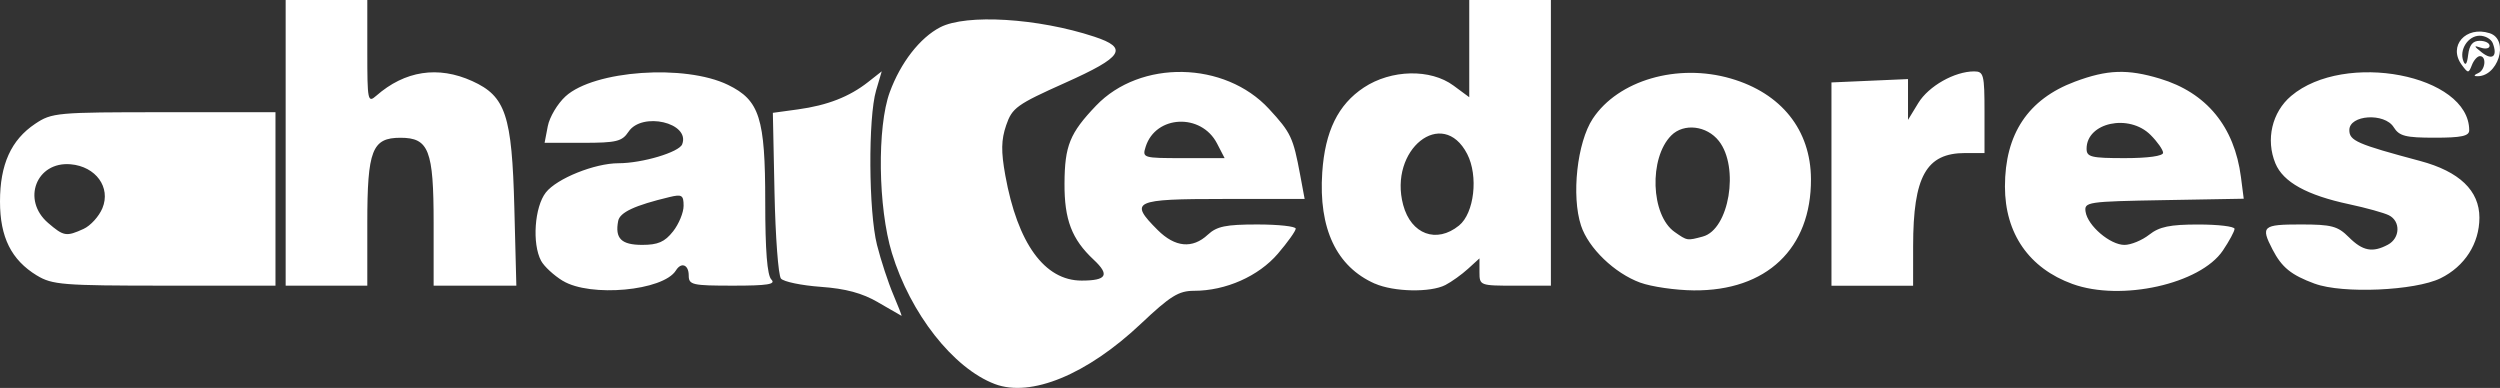 <?xml version="1.0" encoding="UTF-8" standalone="no"?>
<!-- Created with Inkscape (http://www.inkscape.org/) -->

<svg
   width="129.656mm"
   height="20.118mm"
   viewBox="0 0 129.656 20.118"
   version="1.1"
   id="svg5"
   xml:space="preserve"
   inkscape:version="1.2 (dc2aedaf03, 2022-05-15)"
   sodipodi:docname="arduino.svg"
   inkscape:export-filename="arduino.png"
   inkscape:export-xdpi="96"
   inkscape:export-ydpi="96"
   xmlns:inkscape="http://www.inkscape.org/namespaces/inkscape"
   xmlns:sodipodi="http://sodipodi.sourceforge.net/DTD/sodipodi-0.dtd"
   xmlns="http://www.w3.org/2000/svg"
   xmlns:svg="http://www.w3.org/2000/svg"><rect x="0" y="0" width="129.656" height="20.118" fill="#333333" stroke="none"/><sodipodi:namedview
     id="namedview7"
     pagecolor="#505050"
     bordercolor="#eeeeee"
     borderopacity="1"
     inkscape:showpageshadow="0"
     inkscape:pageopacity="0"
     inkscape:pagecheckerboard="0"
     inkscape:deskcolor="#505050"
     inkscape:document-units="mm"
     showgrid="false"
     inkscape:zoom="0.96568463"
     inkscape:cx="417.32051"
     inkscape:cy="193.645"
     inkscape:window-width="1366"
     inkscape:window-height="697"
     inkscape:window-x="760"
     inkscape:window-y="592"
     inkscape:window-maximized="1"
     inkscape:current-layer="layer1" /><defs
     id="defs2" /><g
     inkscape:label="Capa 1"
     inkscape:groupmode="layer"
     id="layer1"
     transform="translate(-36.092,-59.673)"><path
       style="fill:#ffffff;stroke-width:0.265"
       d="m 87.684,79.589 c -2.153,-0.817 -4.379,-3.652 -5.337,-6.797 -0.717,-2.354 -0.772,-6.535 -0.11,-8.338 0.563,-1.534 1.565,-2.823 2.617,-3.367 1.353,-0.7 5.076,-0.473 7.986,0.487 1.794,0.592 1.509,1.044 -1.508,2.395 -2.514,1.126 -2.748,1.295 -3.058,2.202 -0.259,0.758 -0.269,1.352 -0.044,2.6 0.637,3.526 2.035,5.454 3.956,5.454 1.306,0 1.473,-0.292 0.623,-1.086 -1.131,-1.057 -1.52,-2.074 -1.509,-3.952 0.011,-1.959 0.275,-2.609 1.635,-4.032 2.296,-2.402 6.679,-2.319 8.972,0.168 1.138,1.234 1.252,1.477 1.613,3.412 l 0.234,1.257 h -4.199 c -4.685,0 -4.922,0.112 -3.426,1.608 0.903,0.903 1.807,0.988 2.605,0.244 0.464,-0.432 0.934,-0.529 2.563,-0.529 1.097,0 1.995,0.098 1.995,0.217 0,0.119 -0.416,0.703 -0.925,1.298 -1.002,1.17 -2.705,1.925 -4.348,1.925 -0.799,3.44e-4 -1.226,0.265 -2.763,1.715 -2.79,2.632 -5.701,3.83 -7.574,3.119 z M 99.21,67.113 c -0.818,-1.583 -3.178,-1.476 -3.7,0.167 -0.185,0.583 -0.146,0.594 1.953,0.594 h 2.141 z m -17.578,8.238 C 80.809,74.873 79.952,74.642 78.659,74.549 77.66,74.477 76.731,74.284 76.594,74.12 76.458,73.956 76.308,71.954 76.26,69.673 l -0.086,-4.148 1.297,-0.178 c 1.532,-0.21 2.67,-0.654 3.643,-1.419 l 0.707,-0.556 -0.293,0.995 c -0.417,1.417 -0.389,6.282 0.047,8.007 0.202,0.8 0.583,1.961 0.847,2.58 0.264,0.618 0.454,1.113 0.423,1.098 -0.031,-0.015 -0.577,-0.329 -1.214,-0.699 z M 65.278,74.238 c -0.464,-0.283 -0.97,-0.751 -1.124,-1.04 -0.474,-0.885 -0.34,-2.796 0.247,-3.543 0.57,-0.725 2.535,-1.516 3.767,-1.516 1.227,0 3.146,-0.571 3.304,-0.984 0.428,-1.117 -2.086,-1.702 -2.785,-0.648 -0.334,0.503 -0.623,0.573 -2.366,0.573 h -1.985 l 0.165,-0.86 c 0.091,-0.473 0.505,-1.171 0.922,-1.551 1.479,-1.349 6.201,-1.681 8.43,-0.592 1.634,0.798 1.926,1.716 1.926,6.058 2.64e-4,2.538 0.101,3.818 0.318,4.035 0.247,0.247 -0.194,0.318 -1.984,0.318 -2.125,0 -2.302,-0.041 -2.302,-0.529 0,-0.56 -0.385,-0.711 -0.664,-0.261 -0.654,1.058 -4.445,1.406 -5.868,0.538 z m 5.719,-2.562 c 0.302,-0.383 0.548,-0.981 0.548,-1.328 0,-0.554 -0.089,-0.61 -0.728,-0.456 -1.808,0.433 -2.578,0.792 -2.665,1.24 -0.175,0.907 0.162,1.241 1.248,1.241 0.816,0 1.168,-0.154 1.596,-0.697 z m 36.399,2.708 c -1.991,-0.877 -2.926,-2.854 -2.729,-5.771 0.144,-2.135 0.821,-3.516 2.156,-4.4 1.419,-0.939 3.459,-0.983 4.652,-0.101 l 0.816,0.603 V 62.194 59.673 h 2.117 2.117 v 7.408 7.408 h -1.852 c -1.831,0 -1.852,-0.008 -1.852,-0.708 v -0.708 l -0.595,0.542 c -0.327,0.298 -0.855,0.676 -1.173,0.84 -0.772,0.398 -2.673,0.36 -3.655,-0.073 z m 4.363,-3.013 c 0.793,-0.642 1.013,-2.573 0.425,-3.712 -1.278,-2.471 -4.092,-0.225 -3.319,2.647 0.41,1.522 1.73,2.008 2.894,1.065 z m 9.401,2.961 c -1.335,-0.489 -2.686,-1.789 -3.071,-2.956 -0.509,-1.541 -0.204,-4.321 0.608,-5.548 1.318,-1.992 4.393,-2.887 7.159,-2.083 2.624,0.763 4.145,2.671 4.157,5.215 0.017,3.604 -2.305,5.808 -6.08,5.773 -0.946,-0.009 -2.194,-0.19 -2.773,-0.402 z m 3.247,-2.393 c 1.362,-0.365 1.902,-3.591 0.83,-4.954 -0.628,-0.799 -1.819,-0.938 -2.468,-0.288 -1.168,1.168 -1.065,4.138 0.173,5.006 0.657,0.46 0.642,0.458 1.465,0.237 z m 19.169,2.462 c -2.253,-0.817 -3.503,-2.62 -3.503,-5.053 0,-2.732 1.201,-4.532 3.631,-5.441 1.675,-0.627 2.721,-0.664 4.409,-0.155 2.414,0.727 3.864,2.489 4.2,5.109 l 0.144,1.118 -4.141,0.073 c -3.971,0.07 -4.138,0.094 -4.061,0.602 0.109,0.727 1.274,1.72 2.016,1.72 0.336,0 0.914,-0.238 1.284,-0.529 0.529,-0.416 1.073,-0.529 2.549,-0.529 1.032,0 1.877,0.101 1.877,0.225 0,0.124 -0.272,0.63 -0.605,1.124 -1.169,1.737 -5.276,2.651 -7.798,1.736 z m 4.699,-6.803 c 0,-0.152 -0.292,-0.569 -0.649,-0.926 -1.119,-1.119 -3.319,-0.645 -3.319,0.714 0,0.431 0.232,0.488 1.984,0.488 1.204,0 1.984,-0.109 1.984,-0.277 z m 7.869,6.79 c -1.232,-0.455 -1.712,-0.845 -2.198,-1.785 -0.617,-1.193 -0.507,-1.289 1.461,-1.289 1.61,0 1.923,0.083 2.502,0.661 0.717,0.717 1.228,0.814 2.026,0.388 0.638,-0.341 0.666,-1.218 0.049,-1.526 -0.255,-0.127 -1.177,-0.383 -2.051,-0.57 -2.203,-0.47 -3.431,-1.149 -3.833,-2.119 -0.51,-1.231 -0.178,-2.658 0.814,-3.497 2.774,-2.347 9.237,-1.101 9.237,1.78 0,0.298 -0.401,0.384 -1.788,0.384 -1.519,0 -1.84,-0.082 -2.128,-0.544 -0.476,-0.762 -2.301,-0.645 -2.301,0.148 0,0.554 0.394,0.726 3.677,1.604 2.032,0.544 3.07,1.538 3.069,2.939 -10e-4,1.343 -0.762,2.529 -2.018,3.144 -1.321,0.647 -5.086,0.81 -6.516,0.281 z M 38.006,73.962 c -1.328,-0.809 -1.914,-1.985 -1.914,-3.838 -6.99e-4,-1.921 0.577,-3.197 1.824,-4.03 0.866,-0.579 1.11,-0.601 6.681,-0.601 h 5.782 v 4.498 4.498 l -5.755,-9.79e-4 c -5.276,-9e-4 -5.826,-0.045 -6.617,-0.527 z m 2.419,-2.417 c 0.361,-0.164 0.801,-0.648 0.978,-1.075 0.447,-1.078 -0.339,-2.164 -1.649,-2.277 -1.78,-0.154 -2.551,1.852 -1.169,3.041 0.812,0.698 0.942,0.72 1.84,0.311 z M 50.907,67.081 V 59.673 h 2.117 2.117 v 2.687 c 0,2.537 0.026,2.664 0.463,2.281 1.485,-1.302 3.21,-1.566 4.981,-0.762 1.735,0.788 2.058,1.763 2.182,6.576 l 0.104,4.035 h -2.145 -2.145 v -3.248 c 0,-3.786 -0.248,-4.424 -1.72,-4.424 -1.472,0 -1.72,0.639 -1.72,4.424 v 3.248 h -2.117 -2.117 z m 80.169,2.138 v -5.271 l 1.985,-0.087 1.985,-0.087 2.7e-4,1.058 2.6e-4,1.058 0.534,-0.876 c 0.534,-0.875 1.882,-1.638 2.895,-1.638 0.496,0 0.538,0.165 0.538,2.117 v 2.117 h -0.999 c -2.025,0 -2.701,1.207 -2.703,4.829 l -0.001,2.051 h -2.117 -2.117 z m 33.536,-5.752 c 0.376,-0.152 0.454,-0.883 0.095,-0.883 -0.13,0 -0.317,0.208 -0.416,0.463 -0.17,0.438 -0.198,0.438 -0.529,-0.012 -0.72,-0.978 0.21,-2.034 1.446,-1.641 1.06,0.336 0.422,2.338 -0.71,2.228 -0.119,-0.011 -0.067,-0.081 0.115,-0.154 z m 0.084,-1.677 c 0.281,0 0.512,0.115 0.512,0.256 0,0.141 -0.208,0.184 -0.463,0.097 -0.373,-0.129 -0.36,-0.079 0.066,0.254 0.548,0.429 0.822,0.193 0.562,-0.484 -0.082,-0.213 -0.387,-0.388 -0.677,-0.388 -0.607,0 -1.079,0.739 -0.845,1.323 0.105,0.261 0.189,0.147 0.246,-0.331 0.061,-0.513 0.238,-0.728 0.599,-0.728 z"
       id="path177" /></g></svg>
